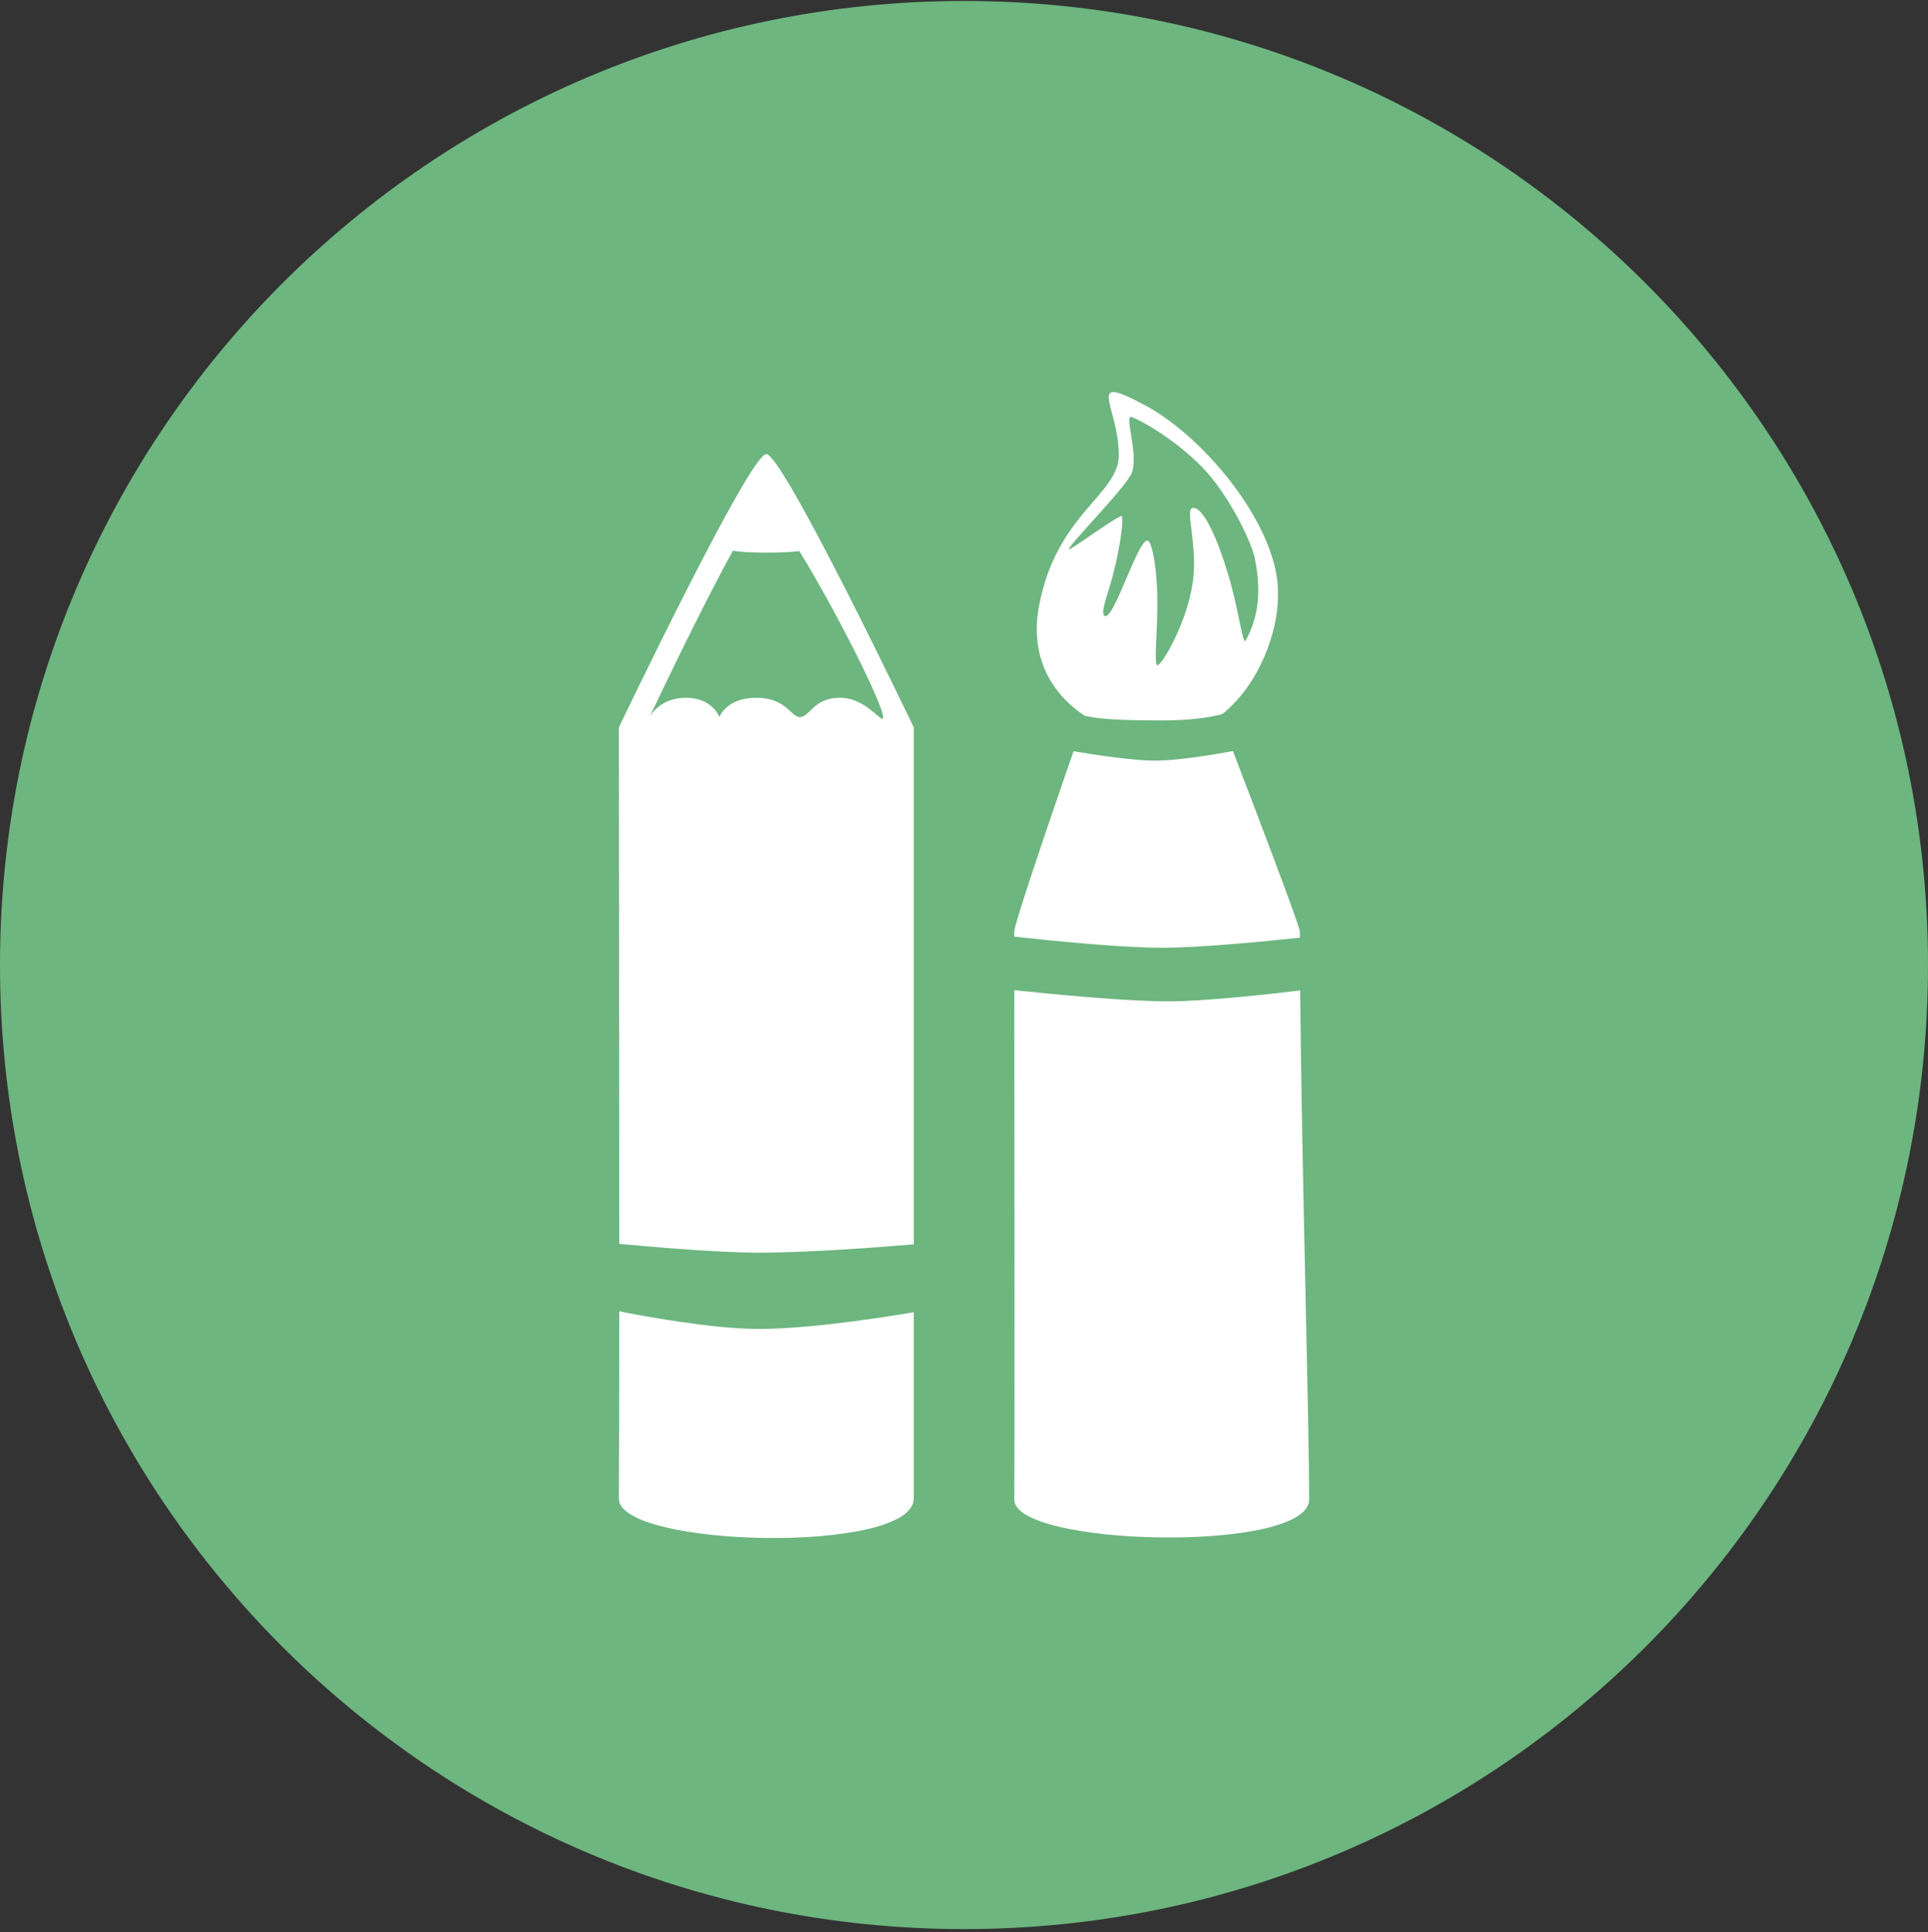 <?xml version="1.0" encoding="UTF-8" standalone="no"?>
<svg width="500px" height="501px" viewBox="0 0 500 501" version="1.1" xmlns="http://www.w3.org/2000/svg" xmlns:xlink="http://www.w3.org/1999/xlink" xmlns:sketch="http://www.bohemiancoding.com/sketch/ns">
    <rect x="0" y="0" width="500" height="501" fill="#333333" stroke="none"/>
    <!-- Generator: Sketch 3.3 (11970) - http://www.bohemiancoding.com/sketch -->
    <title>Paint Kit</title>
    <desc>Created with Sketch.</desc>
    <defs></defs>
    <g id="Page-1" stroke="none" stroke-width="1" fill="none" fill-rule="evenodd" sketch:type="MSPage">
        <g id="Row-1" sketch:type="MSLayerGroup" transform="translate(-679, -78.75)">
            <g id="Paint-Kit" transform="translate(679, 79)" sketch:type="MSShapeGroup">
                <path d="M250,500 C388.071,500 500,388.071 500,250 C500,111.929 388.071,0 250,0 C111.929,0 0,111.929 0,250 C0,388.071 111.929,500 250,500 Z" fill="#6DB67F"></path>
                <path d="M236.966,322.427 C236.966,261.964 236.966,188.38 236.966,188.38 C236.966,188.38 203.078,117.49 198.733,117.49 C194.388,117.49 160.5,188.38 160.5,188.38 C160.5,188.38 160.594,263.541 160.597,322.298 C166.577,322.864 185.743,324.593 196.753,324.593 C210.018,324.593 229.187,323.088 236.966,322.427 Z M236.966,340.035 C236.966,360.101 236.966,377.469 236.966,388.35 C236.966,402.894 160.382,401.076 160.5,388.35 C160.562,381.738 160.589,363.144 160.596,339.797 C166.383,340.948 184.599,344.368 196.753,344.368 C210.014,344.368 229.186,341.357 236.966,340.035 Z M207.268,142.623 C216.578,157.682 229.015,182.387 229.015,185.714 C229.015,187.898 224.801,180.69 217.849,180.69 C210.898,180.69 210.052,185.71 207.422,185.71 C205.114,185.71 203.947,180.69 196.126,180.69 C188.306,180.69 186.568,185.714 186.568,185.714 C186.568,185.714 184.83,180.69 177.879,180.69 C170.927,180.69 168.451,185.714 168.451,185.714 C168.451,185.714 181.195,158.614 190.074,142.552 C193.035,143.197 203.72,143.218 207.268,142.623 L207.268,142.623 Z M278.399,194.565 C272.832,210.647 263.032,239.256 263.034,241.371 C263.035,241.791 263.035,242.212 263.035,242.635 L263.035,242.635 C272.069,243.627 290.677,245.519 301.267,245.519 C311.148,245.519 327.537,243.929 337.111,242.899 C337.111,242.386 337.11,241.877 337.11,241.371 C337.11,239.963 325.99,210.798 319.742,194.523 C313.956,195.582 305.175,196.995 299.529,196.995 C294.015,196.995 284.712,195.618 278.399,194.565 Z M281.232,185.322 C273.059,179.856 266.838,170.436 269.505,156.638 C274.091,132.918 290.142,127.981 290.142,117.823 C290.142,104.885 280.97,96.259 297.021,104.885 C313.043,113.494 332.25,137.339 331.416,154.482 C331.416,163.266 326.835,177.019 316.958,184.946 C313.385,185.884 308.352,186.568 301.267,186.568 C288.767,186.568 284.247,186.078 281.232,185.322 Z M263.048,256.521 C263.094,307.601 263.157,375.856 263.034,388.599 C262.916,400.845 339.5,402.595 339.5,388.599 C339.5,366.589 337.579,302.846 337.182,256.593 C328.838,257.599 312.415,259.421 303.005,259.421 C291.738,259.421 272.322,257.509 263.048,256.521 L263.048,256.521 Z M290.976,133.62 C291.363,135.478 290.31,142.271 288.683,148.651 C287.434,153.548 285.336,158.4 286.39,159.387 C288.683,161.534 295.562,137.915 297.855,140.062 C298.937,141.075 300.084,147.738 300.148,155.092 C300.219,163.32 299.18,172.27 300.148,172.27 C301.341,172.27 307.793,161.328 309.32,150.798 C310.728,141.088 307.165,131.734 309.32,131.473 C312.104,131.136 315.784,139.668 318.492,148.651 C321.294,157.948 322.268,167.344 323.078,165.828 C325.371,161.534 327.664,155.092 325.371,144.356 C324.439,139.995 318.467,127.658 311.613,120.737 C303.442,112.488 294.021,107.854 293.269,107.854 C291.648,107.854 295.562,118.59 293.269,122.884 C290.976,127.179 276.615,141.645 277.218,142.209 C277.557,142.527 290.791,132.731 290.976,133.62 Z" fill="#FFFFFF"></path>
            </g>
        </g>
    </g>
</svg>